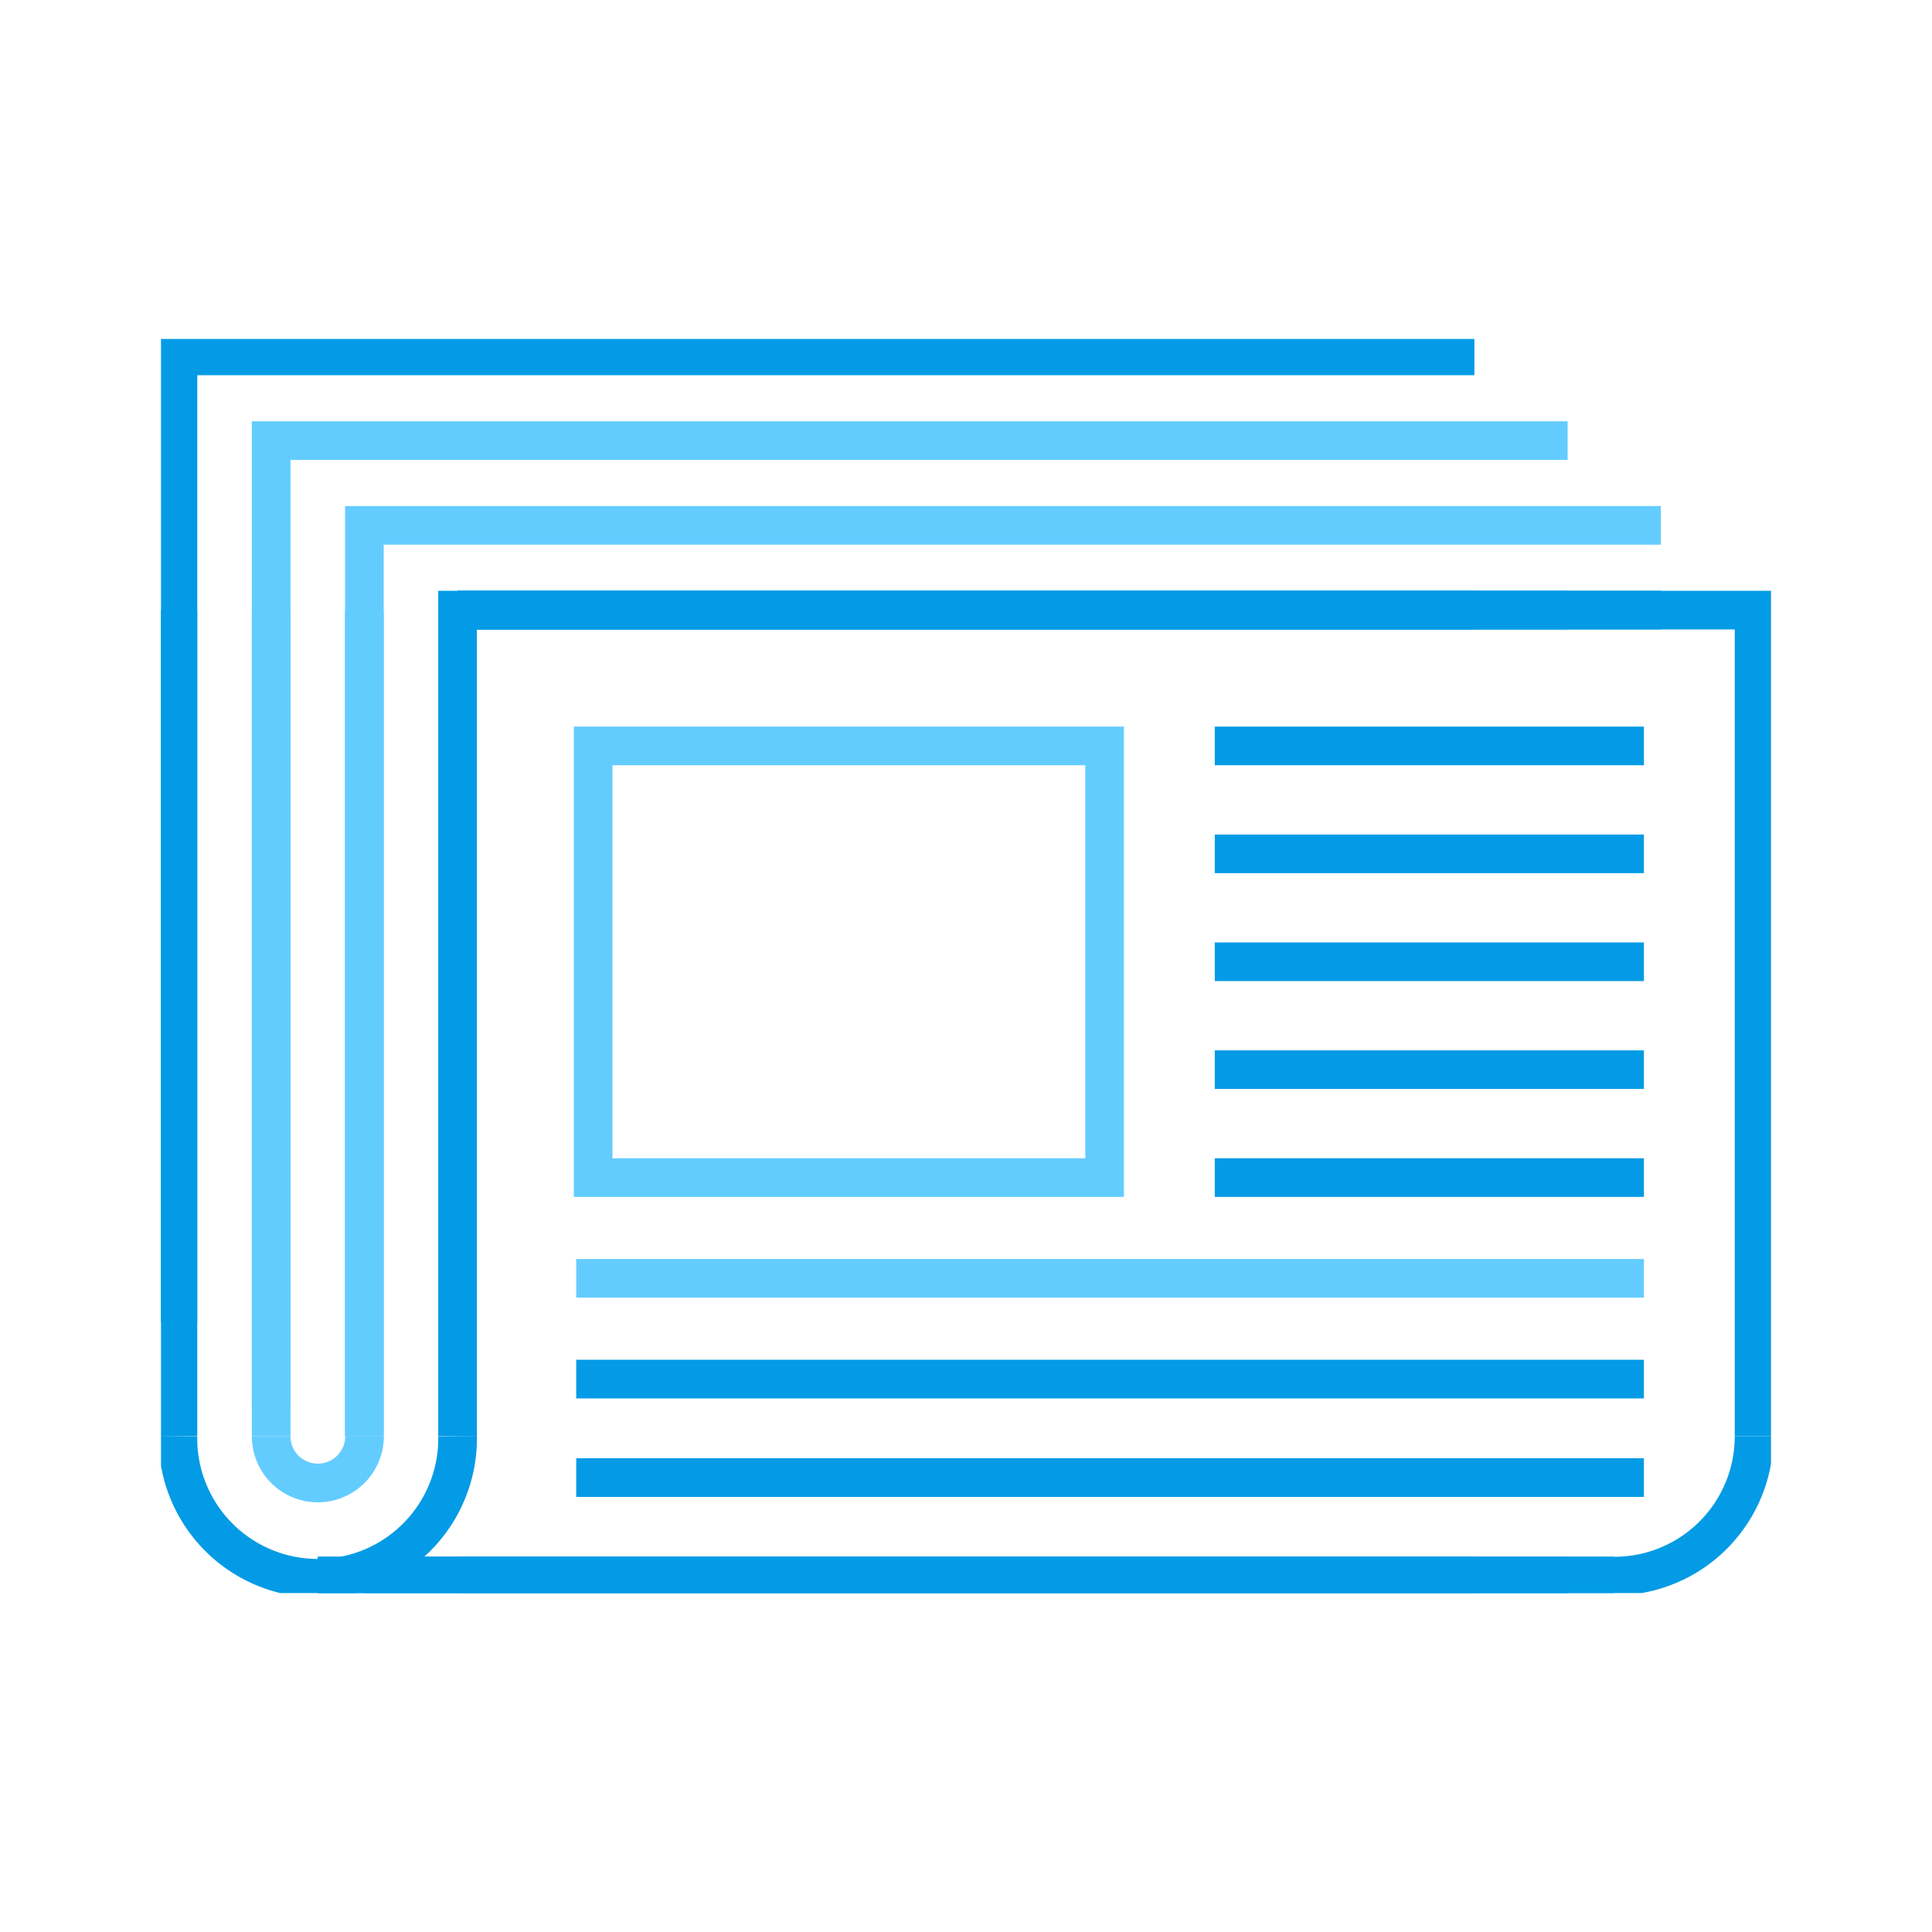 <svg xmlns="http://www.w3.org/2000/svg" xmlns:xlink="http://www.w3.org/1999/xlink" viewBox="0 0 600 600"><defs><style>.a,.c,.d{fill:none;}.b{clip-path:url(#a);}.c{stroke:#039be5;}.c,.d{stroke-miterlimit:10;stroke-width:12px;}.d{stroke:#63ccff;}</style><clipPath id="a"><rect class="a" x="50" y="105.26" width="500" height="389.47"/></clipPath></defs><title>news</title><g class="b"><g class="b"><polyline class="c" points="55.26 410.53 55.26 189.47 55.26 110.53 457.89 110.53"/></g><polyline class="d" points="113.16 446.05 113.16 436.84 113.16 410.53 113.16 405.11 113.16 189.47 113.16 163.16 486.84 163.16 515.79 163.16"/><polyline class="d" points="84.21 436.84 84.21 410.53 84.21 405.11 84.21 189.47 84.21 136.84 457.89 136.84 486.84 136.84"/><g class="b"><polyline class="c" points="142.1 489.47 457.89 489.47 486.84 489.47 501.32 489.47"/><polyline class="c" points="142.1 446.05 142.1 436.84 142.1 410.53 142.1 189.47 457.89 189.47 486.84 189.47 515.79 189.47 544.74 189.47 544.74 446.05"/></g><polyline class="c" points="515.79 189.47 486.84 189.47 457.89 189.47 142.1 189.47"/><polyline class="d" points="113.16 189.47 113.16 405.11 113.16 410.53 113.16 436.84 113.16 446.05"/><g class="b"><polyline class="c" points="113.16 489.47 142.1 489.47 457.89 489.47 486.84 489.47 501.32 489.47"/><polyline class="c" points="98.68 489.47 113.16 489.47 142.1 489.47 457.89 489.47 486.84 489.47"/></g><polyline class="d" points="84.21 446.05 84.21 436.84 84.21 410.53 84.21 405.11 84.21 189.47"/><polyline class="c" points="142.1 189.47 457.89 189.47 486.84 189.47"/><g class="b"><polyline class="c" points="55.26 446.05 55.26 410.53 55.26 189.47"/><polyline class="c" points="98.68 489.47 113.16 489.47 142.1 489.47 457.89 489.47"/></g><line class="c" x1="457.89" y1="189.47" x2="142.11" y2="189.47"/><g class="b"><path class="c" d="M55.26,446.05a43.43,43.43,0,1,0,86.85,0"/><path class="c" d="M501.32,489.47a43.38,43.38,0,0,0,43.42-43.42"/><path class="d" d="M84.21,446.05a14.48,14.48,0,1,0,29,0"/><line class="c" x1="178.95" y1="428.29" x2="510.53" y2="428.29"/><line class="d" x1="178.95" y1="397" x2="510.53" y2="397"/><line class="c" x1="178.95" y1="458.88" x2="510.53" y2="458.88"/><line class="c" x1="377.26" y1="265.17" x2="510.53" y2="265.17"/><line class="c" x1="377.26" y1="298.68" x2="510.53" y2="298.68"/><line class="c" x1="377.26" y1="332.19" x2="510.53" y2="332.19"/><line class="c" x1="377.26" y1="365.71" x2="510.53" y2="365.71"/><line class="c" x1="377.26" y1="231.65" x2="510.53" y2="231.65"/><rect class="d" x="184.21" y="231.65" width="158.83" height="134.06"/></g></g></svg>